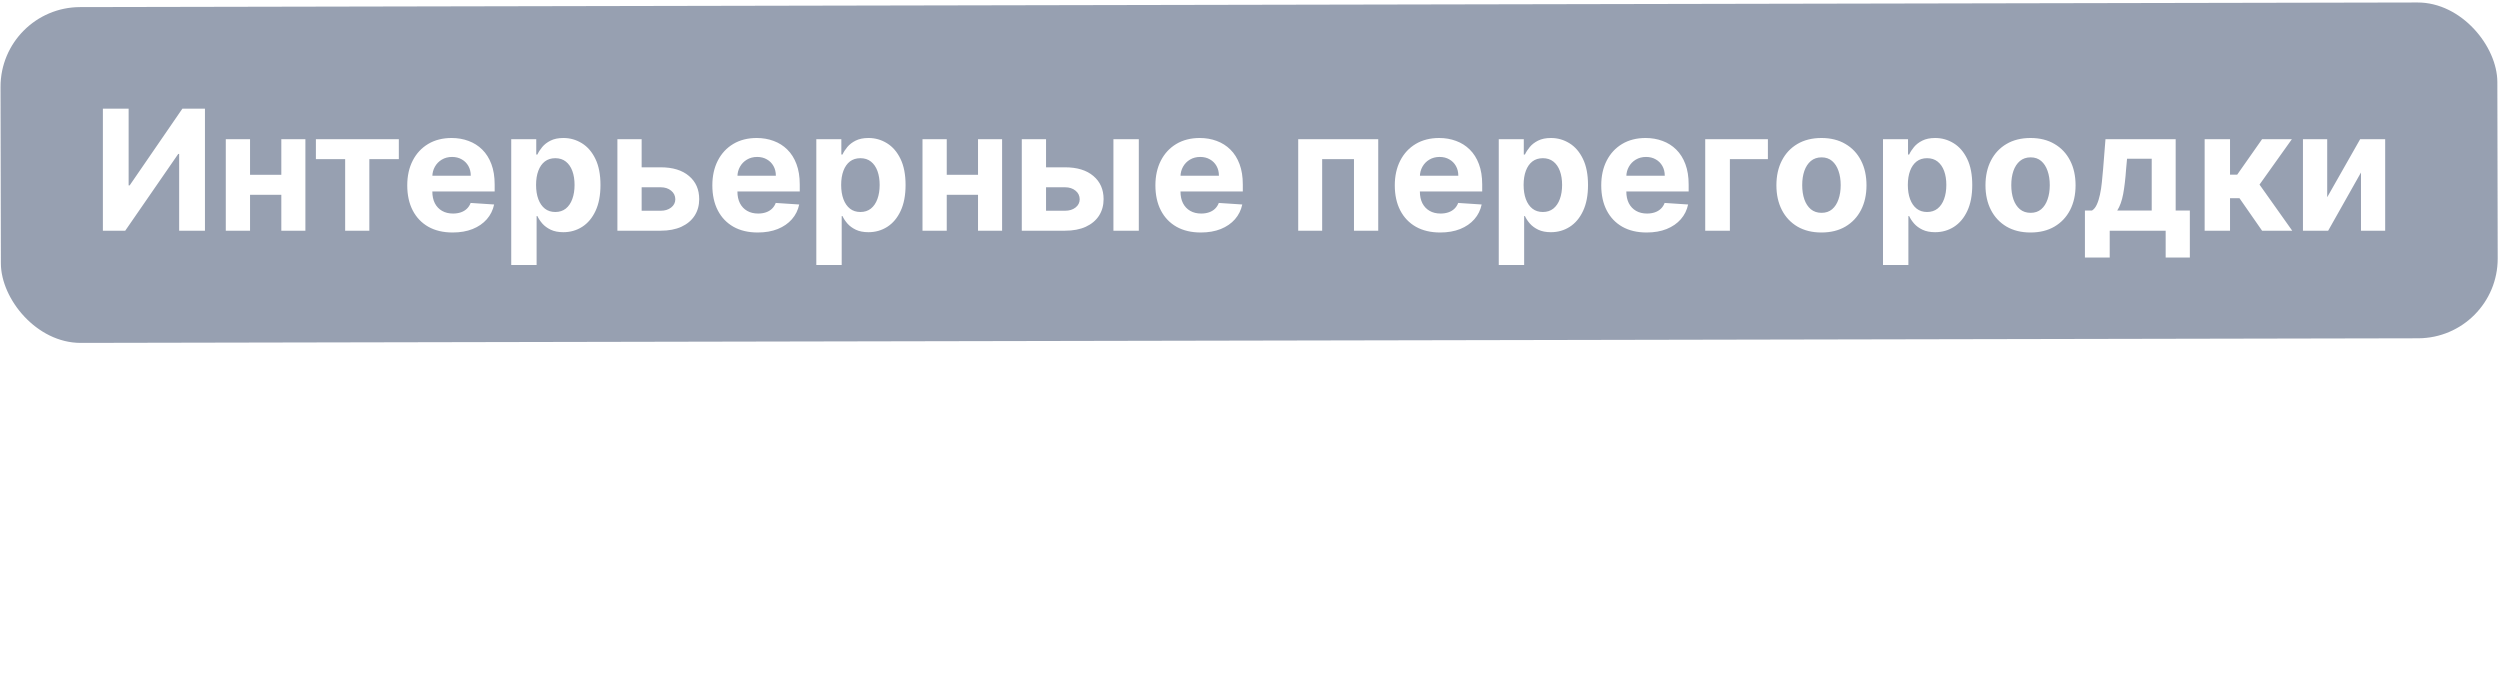 <svg width="596" height="161" viewBox="0 0 596 161" fill="none" xmlns="http://www.w3.org/2000/svg">
<path d="M192.054 159.734C220.515 114.339 126.497 107.002 144.998 57.002" stroke="white" stroke-width="2.653" stroke-dasharray="2.65 2.65"/>
<g filter="url(#filter0_b_10_1657)">
<rect x="0.09" y="1.73" width="595.242" height="80.055" rx="19" transform="rotate(-0.113 0.09 1.73)" fill="#27395C" fill-opacity="0.48"/>
</g>
<path d="M24.528 25.909H30.665V44.205H30.906L43.477 25.909H48.861V55H42.71V36.69H42.497L29.855 55H24.528V25.909ZM69.013 41.676V46.435H57.621V41.676H69.013ZM59.61 33.182V55H53.829V33.182H59.61ZM72.806 33.182V55H67.067V33.182H72.806ZM75.31 37.94V33.182H95.082V37.94H88.051V55H82.284V37.94H75.31ZM107.913 55.426C105.668 55.426 103.737 54.972 102.117 54.062C100.507 53.144 99.267 51.847 98.396 50.17C97.524 48.485 97.089 46.492 97.089 44.19C97.089 41.946 97.524 39.976 98.396 38.281C99.267 36.586 100.493 35.265 102.075 34.318C103.665 33.371 105.531 32.898 107.671 32.898C109.111 32.898 110.451 33.13 111.691 33.594C112.941 34.048 114.03 34.735 114.958 35.653C115.896 36.572 116.625 37.727 117.146 39.119C117.666 40.502 117.927 42.121 117.927 43.977V45.639H99.504V41.889H112.231C112.231 41.018 112.041 40.246 111.663 39.574C111.284 38.901 110.758 38.376 110.086 37.997C109.423 37.609 108.651 37.415 107.771 37.415C106.852 37.415 106.038 37.628 105.327 38.054C104.627 38.471 104.077 39.034 103.68 39.744C103.282 40.445 103.078 41.226 103.069 42.088V45.653C103.069 46.733 103.268 47.666 103.665 48.452C104.073 49.238 104.646 49.844 105.384 50.27C106.123 50.696 106.999 50.909 108.012 50.909C108.684 50.909 109.3 50.814 109.859 50.625C110.417 50.436 110.896 50.151 111.293 49.773C111.691 49.394 111.994 48.93 112.202 48.381L117.799 48.75C117.515 50.095 116.933 51.269 116.052 52.273C115.181 53.267 114.054 54.044 112.671 54.602C111.298 55.151 109.712 55.426 107.913 55.426ZM121.876 63.182V33.182H127.842V36.847H128.112C128.377 36.26 128.76 35.663 129.262 35.057C129.773 34.441 130.436 33.93 131.251 33.523C132.075 33.106 133.097 32.898 134.319 32.898C135.91 32.898 137.378 33.314 138.722 34.148C140.067 34.972 141.142 36.217 141.947 37.883C142.752 39.541 143.154 41.619 143.154 44.119C143.154 46.553 142.761 48.608 141.975 50.284C141.199 51.951 140.138 53.215 138.793 54.077C137.458 54.929 135.962 55.355 134.305 55.355C133.13 55.355 132.131 55.161 131.308 54.773C130.493 54.385 129.826 53.897 129.305 53.31C128.784 52.713 128.386 52.112 128.112 51.506H127.927V63.182H121.876ZM127.799 44.091C127.799 45.388 127.979 46.52 128.339 47.486C128.699 48.452 129.219 49.205 129.901 49.744C130.583 50.275 131.412 50.54 132.387 50.54C133.372 50.54 134.205 50.27 134.887 49.73C135.569 49.181 136.085 48.423 136.435 47.457C136.795 46.482 136.975 45.36 136.975 44.091C136.975 42.831 136.8 41.724 136.45 40.767C136.099 39.811 135.583 39.062 134.901 38.523C134.219 37.983 133.381 37.713 132.387 37.713C131.402 37.713 130.569 37.974 129.887 38.494C129.215 39.015 128.699 39.754 128.339 40.71C127.979 41.667 127.799 42.794 127.799 44.091ZM150.981 39.886H157.501C160.389 39.886 162.643 40.578 164.262 41.96C165.881 43.333 166.691 45.17 166.691 47.472C166.691 48.968 166.326 50.284 165.597 51.42C164.868 52.547 163.817 53.428 162.444 54.062C161.071 54.688 159.423 55 157.501 55H147.188V33.182H152.969V50.242H157.501C158.514 50.242 159.347 49.986 160.001 49.474C160.654 48.963 160.986 48.31 160.995 47.514C160.986 46.671 160.654 45.985 160.001 45.455C159.347 44.915 158.514 44.645 157.501 44.645H150.981V39.886ZM180.647 55.426C178.403 55.426 176.471 54.972 174.852 54.062C173.242 53.144 172.001 51.847 171.13 50.17C170.259 48.485 169.823 46.492 169.823 44.19C169.823 41.946 170.259 39.976 171.13 38.281C172.001 36.586 173.228 35.265 174.809 34.318C176.4 33.371 178.265 32.898 180.406 32.898C181.845 32.898 183.185 33.13 184.425 33.594C185.675 34.048 186.764 34.735 187.692 35.653C188.63 36.572 189.359 37.727 189.88 39.119C190.401 40.502 190.661 42.121 190.661 43.977V45.639H172.238V41.889H184.965C184.965 41.018 184.776 40.246 184.397 39.574C184.018 38.901 183.493 38.376 182.82 37.997C182.157 37.609 181.386 37.415 180.505 37.415C179.586 37.415 178.772 37.628 178.062 38.054C177.361 38.471 176.812 39.034 176.414 39.744C176.016 40.445 175.813 41.226 175.803 42.088V45.653C175.803 46.733 176.002 47.666 176.4 48.452C176.807 49.238 177.38 49.844 178.119 50.27C178.857 50.696 179.733 50.909 180.746 50.909C181.419 50.909 182.034 50.814 182.593 50.625C183.152 50.436 183.63 50.151 184.028 49.773C184.425 49.394 184.728 48.93 184.937 48.381L190.533 48.75C190.249 50.095 189.667 51.269 188.786 52.273C187.915 53.267 186.788 54.044 185.406 54.602C184.032 55.151 182.446 55.426 180.647 55.426ZM194.61 63.182V33.182H200.576V36.847H200.846C201.111 36.26 201.495 35.663 201.996 35.057C202.508 34.441 203.171 33.93 203.985 33.523C204.809 33.106 205.832 32.898 207.053 32.898C208.644 32.898 210.112 33.314 211.457 34.148C212.801 34.972 213.876 36.217 214.681 37.883C215.486 39.541 215.888 41.619 215.888 44.119C215.888 46.553 215.496 48.608 214.71 50.284C213.933 51.951 212.872 53.215 211.528 54.077C210.192 54.929 208.696 55.355 207.039 55.355C205.865 55.355 204.866 55.161 204.042 54.773C203.228 54.385 202.56 53.897 202.039 53.31C201.518 52.713 201.121 52.112 200.846 51.506H200.661V63.182H194.61ZM200.533 44.091C200.533 45.388 200.713 46.52 201.073 47.486C201.433 48.452 201.954 49.205 202.636 49.744C203.317 50.275 204.146 50.54 205.121 50.54C206.106 50.54 206.94 50.27 207.621 49.73C208.303 49.181 208.819 48.423 209.17 47.457C209.53 46.482 209.71 45.36 209.71 44.091C209.71 42.831 209.534 41.724 209.184 40.767C208.834 39.811 208.317 39.062 207.636 38.523C206.954 37.983 206.116 37.713 205.121 37.713C204.137 37.713 203.303 37.974 202.621 38.494C201.949 39.015 201.433 39.754 201.073 40.71C200.713 41.667 200.533 42.794 200.533 44.091ZM235.107 41.676V46.435H223.715V41.676H235.107ZM225.704 33.182V55H219.923V33.182H225.704ZM238.9 33.182V55H233.161V33.182H238.9ZM247.387 39.886H253.907C256.795 39.886 259.049 40.578 260.668 41.96C262.288 43.333 263.097 45.17 263.097 47.472C263.097 48.968 262.733 50.284 262.004 51.42C261.274 52.547 260.223 53.428 258.85 54.062C257.477 54.688 255.829 55 253.907 55H243.594V33.182H249.376V50.242H253.907C254.92 50.242 255.754 49.986 256.407 49.474C257.06 48.963 257.392 48.31 257.401 47.514C257.392 46.671 257.06 45.985 256.407 45.455C255.754 44.915 254.92 44.645 253.907 44.645H247.387V39.886ZM265.441 55V33.182H271.492V55H265.441ZM286.272 55.426C284.028 55.426 282.096 54.972 280.477 54.062C278.867 53.144 277.626 51.847 276.755 50.17C275.884 48.485 275.448 46.492 275.448 44.19C275.448 41.946 275.884 39.976 276.755 38.281C277.626 36.586 278.853 35.265 280.434 34.318C282.025 33.371 283.89 32.898 286.031 32.898C287.47 32.898 288.81 33.13 290.05 33.594C291.3 34.048 292.389 34.735 293.317 35.653C294.255 36.572 294.984 37.727 295.505 39.119C296.026 40.502 296.286 42.121 296.286 43.977V45.639H277.863V41.889H290.59C290.59 41.018 290.401 40.246 290.022 39.574C289.643 38.901 289.118 38.376 288.445 37.997C287.782 37.609 287.011 37.415 286.13 37.415C285.211 37.415 284.397 37.628 283.687 38.054C282.986 38.471 282.437 39.034 282.039 39.744C281.641 40.445 281.438 41.226 281.428 42.088V45.653C281.428 46.733 281.627 47.666 282.025 48.452C282.432 49.238 283.005 49.844 283.744 50.27C284.482 50.696 285.358 50.909 286.371 50.909C287.044 50.909 287.659 50.814 288.218 50.625C288.777 50.436 289.255 50.151 289.653 49.773C290.05 49.394 290.353 48.93 290.562 48.381L296.158 48.75C295.874 50.095 295.292 51.269 294.411 52.273C293.54 53.267 292.413 54.044 291.031 54.602C289.657 55.151 288.071 55.426 286.272 55.426ZM309.493 55V33.182H328.57V55H322.788V37.94H315.203V55H309.493ZM343.342 55.426C341.098 55.426 339.166 54.972 337.547 54.062C335.937 53.144 334.696 51.847 333.825 50.17C332.954 48.485 332.518 46.492 332.518 44.19C332.518 41.946 332.954 39.976 333.825 38.281C334.696 36.586 335.923 35.265 337.504 34.318C339.095 33.371 340.961 32.898 343.101 32.898C344.54 32.898 345.88 33.13 347.121 33.594C348.371 34.048 349.46 34.735 350.388 35.653C351.325 36.572 352.054 37.727 352.575 39.119C353.096 40.502 353.357 42.121 353.357 43.977V45.639H334.933V41.889H347.661C347.661 41.018 347.471 40.246 347.092 39.574C346.714 38.901 346.188 38.376 345.516 37.997C344.853 37.609 344.081 37.415 343.2 37.415C342.282 37.415 341.467 37.628 340.757 38.054C340.056 38.471 339.507 39.034 339.109 39.744C338.712 40.445 338.508 41.226 338.499 42.088V45.653C338.499 46.733 338.697 47.666 339.095 48.452C339.502 49.238 340.075 49.844 340.814 50.27C341.553 50.696 342.429 50.909 343.442 50.909C344.114 50.909 344.73 50.814 345.288 50.625C345.847 50.436 346.325 50.151 346.723 49.773C347.121 49.394 347.424 48.93 347.632 48.381L353.229 48.75C352.945 50.095 352.362 51.269 351.482 52.273C350.61 53.267 349.483 54.044 348.101 54.602C346.728 55.151 345.142 55.426 343.342 55.426ZM357.305 63.182V33.182H363.271V36.847H363.541C363.806 36.26 364.19 35.663 364.692 35.057C365.203 34.441 365.866 33.93 366.68 33.523C367.504 33.106 368.527 32.898 369.749 32.898C371.339 32.898 372.807 33.314 374.152 34.148C375.497 34.972 376.571 36.217 377.376 37.883C378.181 39.541 378.584 41.619 378.584 44.119C378.584 46.553 378.191 48.608 377.405 50.284C376.628 51.951 375.568 53.215 374.223 54.077C372.888 54.929 371.392 55.355 369.734 55.355C368.56 55.355 367.561 55.161 366.737 54.773C365.923 54.385 365.255 53.897 364.734 53.31C364.214 52.713 363.816 52.112 363.541 51.506H363.357V63.182H357.305ZM363.229 44.091C363.229 45.388 363.409 46.52 363.768 47.486C364.128 48.452 364.649 49.205 365.331 49.744C366.013 50.275 366.841 50.54 367.817 50.54C368.802 50.54 369.635 50.27 370.317 49.73C370.999 49.181 371.515 48.423 371.865 47.457C372.225 46.482 372.405 45.36 372.405 44.091C372.405 42.831 372.23 41.724 371.879 40.767C371.529 39.811 371.013 39.062 370.331 38.523C369.649 37.983 368.811 37.713 367.817 37.713C366.832 37.713 365.999 37.974 365.317 38.494C364.644 39.015 364.128 39.754 363.768 40.71C363.409 41.667 363.229 42.794 363.229 44.091ZM392.561 55.426C390.317 55.426 388.385 54.972 386.766 54.062C385.156 53.144 383.915 51.847 383.044 50.17C382.173 48.485 381.737 46.492 381.737 44.19C381.737 41.946 382.173 39.976 383.044 38.281C383.915 36.586 385.142 35.265 386.723 34.318C388.314 33.371 390.179 32.898 392.32 32.898C393.759 32.898 395.099 33.13 396.339 33.594C397.589 34.048 398.679 34.735 399.607 35.653C400.544 36.572 401.273 37.727 401.794 39.119C402.315 40.502 402.575 42.121 402.575 43.977V45.639H384.152V41.889H396.879C396.879 41.018 396.69 40.246 396.311 39.574C395.932 38.901 395.407 38.376 394.734 37.997C394.071 37.609 393.3 37.415 392.419 37.415C391.5 37.415 390.686 37.628 389.976 38.054C389.275 38.471 388.726 39.034 388.328 39.744C387.93 40.445 387.727 41.226 387.717 42.088V45.653C387.717 46.733 387.916 47.666 388.314 48.452C388.721 49.238 389.294 49.844 390.033 50.27C390.771 50.696 391.647 50.909 392.661 50.909C393.333 50.909 393.948 50.814 394.507 50.625C395.066 50.436 395.544 50.151 395.942 49.773C396.339 49.394 396.643 48.93 396.851 48.381L402.447 48.75C402.163 50.095 401.581 51.269 400.7 52.273C399.829 53.267 398.702 54.044 397.32 54.602C395.946 55.151 394.36 55.426 392.561 55.426ZM421.467 33.182V37.94H412.405V55H406.524V33.182H421.467ZM434.234 55.426C432.027 55.426 430.119 54.957 428.509 54.02C426.909 53.073 425.673 51.757 424.802 50.071C423.931 48.376 423.495 46.411 423.495 44.176C423.495 41.922 423.931 39.953 424.802 38.267C425.673 36.572 426.909 35.256 428.509 34.318C430.119 33.371 432.027 32.898 434.234 32.898C436.44 32.898 438.344 33.371 439.944 34.318C441.554 35.256 442.794 36.572 443.665 38.267C444.537 39.953 444.972 41.922 444.972 44.176C444.972 46.411 444.537 48.376 443.665 50.071C442.794 51.757 441.554 53.073 439.944 54.02C438.344 54.957 436.44 55.426 434.234 55.426ZM434.262 50.739C435.266 50.739 436.104 50.455 436.776 49.886C437.449 49.309 437.955 48.523 438.296 47.528C438.647 46.534 438.822 45.403 438.822 44.133C438.822 42.865 438.647 41.733 438.296 40.739C437.955 39.744 437.449 38.958 436.776 38.381C436.104 37.803 435.266 37.514 434.262 37.514C433.249 37.514 432.397 37.803 431.705 38.381C431.023 38.958 430.507 39.744 430.157 40.739C429.816 41.733 429.646 42.865 429.646 44.133C429.646 45.403 429.816 46.534 430.157 47.528C430.507 48.523 431.023 49.309 431.705 49.886C432.397 50.455 433.249 50.739 434.262 50.739ZM448.907 63.182V33.182H454.873V36.847H455.143C455.408 36.26 455.791 35.663 456.293 35.057C456.805 34.441 457.468 33.93 458.282 33.523C459.106 33.106 460.129 32.898 461.35 32.898C462.941 32.898 464.409 33.314 465.754 34.148C467.098 34.972 468.173 36.217 468.978 37.883C469.783 39.541 470.185 41.619 470.185 44.119C470.185 46.553 469.792 48.608 469.006 50.284C468.23 51.951 467.169 53.215 465.825 54.077C464.489 54.929 462.993 55.355 461.336 55.355C460.162 55.355 459.163 55.161 458.339 54.773C457.524 54.385 456.857 53.897 456.336 53.31C455.815 52.713 455.417 52.112 455.143 51.506H454.958V63.182H448.907ZM454.83 44.091C454.83 45.388 455.01 46.52 455.37 47.486C455.73 48.452 456.251 49.205 456.933 49.744C457.614 50.275 458.443 50.54 459.418 50.54C460.403 50.54 461.237 50.27 461.918 49.73C462.6 49.181 463.116 48.423 463.467 47.457C463.826 46.482 464.006 45.36 464.006 44.091C464.006 42.831 463.831 41.724 463.481 40.767C463.13 39.811 462.614 39.062 461.933 38.523C461.251 37.983 460.413 37.713 459.418 37.713C458.433 37.713 457.6 37.974 456.918 38.494C456.246 39.015 455.73 39.754 455.37 40.71C455.01 41.667 454.83 42.794 454.83 44.091ZM484.077 55.426C481.871 55.426 479.963 54.957 478.353 54.02C476.753 53.073 475.517 51.757 474.646 50.071C473.774 48.376 473.339 46.411 473.339 44.176C473.339 41.922 473.774 39.953 474.646 38.267C475.517 36.572 476.753 35.256 478.353 34.318C479.963 33.371 481.871 32.898 484.077 32.898C486.284 32.898 488.187 33.371 489.788 34.318C491.397 35.256 492.638 36.572 493.509 38.267C494.38 39.953 494.816 41.922 494.816 44.176C494.816 46.411 494.38 48.376 493.509 50.071C492.638 51.757 491.397 53.073 489.788 54.02C488.187 54.957 486.284 55.426 484.077 55.426ZM484.106 50.739C485.11 50.739 485.948 50.455 486.62 49.886C487.292 49.309 487.799 48.523 488.14 47.528C488.49 46.534 488.665 45.403 488.665 44.133C488.665 42.865 488.49 41.733 488.14 40.739C487.799 39.744 487.292 38.958 486.62 38.381C485.948 37.803 485.11 37.514 484.106 37.514C483.093 37.514 482.24 37.803 481.549 38.381C480.867 38.958 480.351 39.744 480.001 40.739C479.66 41.733 479.489 42.865 479.489 44.133C479.489 45.403 479.66 46.534 480.001 47.528C480.351 48.523 480.867 49.309 481.549 49.886C482.24 50.455 483.093 50.739 484.106 50.739ZM497.046 61.392V50.199H498.722C499.205 49.896 499.594 49.413 499.887 48.75C500.19 48.087 500.436 47.306 500.626 46.406C500.825 45.507 500.976 44.536 501.08 43.494C501.194 42.443 501.293 41.383 501.379 40.312L501.947 33.182H518.68V50.199H522.06V61.392H516.293V55H502.955V61.392H497.046ZM504.745 50.199H512.969V37.841H507.089L506.862 40.312C506.701 42.642 506.469 44.621 506.165 46.25C505.862 47.869 505.389 49.186 504.745 50.199ZM525.587 55V33.182H531.638V41.648H533.342L539.28 33.182H546.382L538.669 44.006L546.467 55H539.28L533.896 47.258H531.638V55H525.587ZM554.805 47.017L562.661 33.182H568.626V55H562.859V41.122L555.033 55H549.024V33.182H554.805V47.017Z" fill="white"/>
<defs>
<filter id="filter0_b_10_1657" x="-29.157" y="-28.695" width="653.893" height="139.728" filterUnits="userSpaceOnUse" color-interpolation-filters="sRGB">
<feFlood flood-opacity="0" result="BackgroundImageFix"/>
<feGaussianBlur in="BackgroundImageFix" stdDeviation="14.642"/>
<feComposite in2="SourceAlpha" operator="in" result="effect1_backgroundBlur_10_1657"/>
<feBlend mode="normal" in="SourceGraphic" in2="effect1_backgroundBlur_10_1657" result="shape"/>
</filter>
</defs>
</svg>
